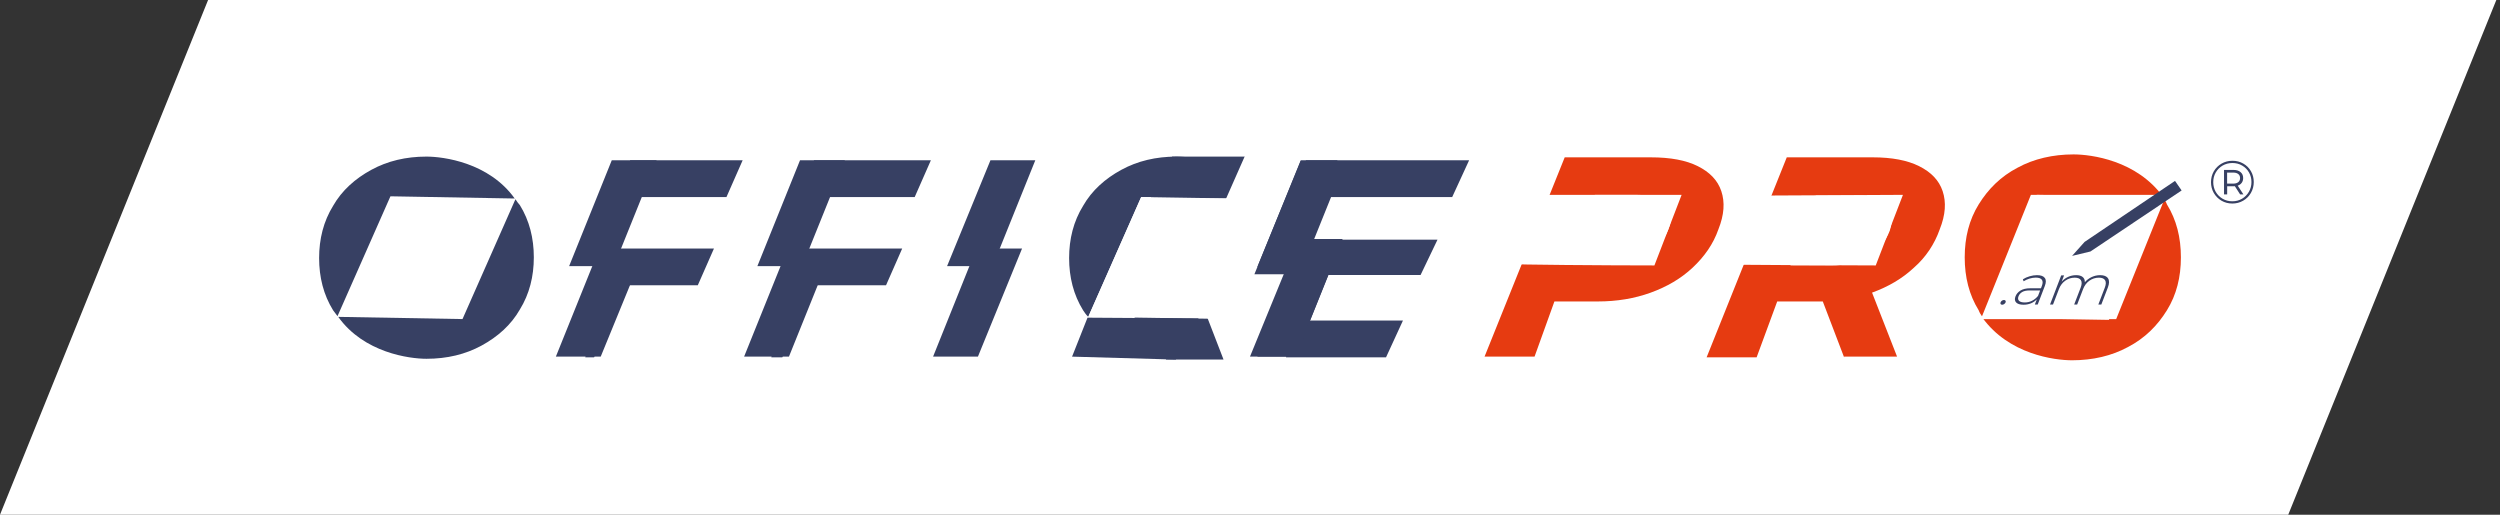 <svg width="340" height="70" viewBox="0 0 340 70" fill="none" xmlns="http://www.w3.org/2000/svg">
<rect x="0" y="0" width="340" height="70" fill="#333333" stroke="none"/>
<g clip-path="url(#clip0_2410_1018)">
<path d="M311.2 70H0L28.3 0H339.5L311.2 70Z" fill="white"/>
<path d="M303.612 21.865C304.156 21.865 304.647 21.992 305.086 22.244C305.531 22.497 305.88 22.846 306.133 23.291C306.385 23.73 306.511 24.218 306.511 24.757C306.511 25.295 306.382 25.789 306.124 26.239C305.866 26.684 305.515 27.036 305.07 27.294C304.625 27.552 304.134 27.681 303.595 27.681C303.057 27.681 302.566 27.552 302.121 27.294C301.682 27.036 301.333 26.684 301.075 26.239C300.822 25.795 300.696 25.306 300.696 24.773C300.696 24.241 300.822 23.752 301.075 23.307C301.333 22.862 301.684 22.511 302.129 22.253C302.574 21.994 303.068 21.865 303.612 21.865ZM303.595 27.376C304.079 27.376 304.518 27.261 304.913 27.03C305.309 26.794 305.622 26.478 305.852 26.083C306.083 25.682 306.198 25.24 306.198 24.757C306.198 24.273 306.086 23.837 305.861 23.447C305.636 23.052 305.325 22.741 304.93 22.516C304.54 22.285 304.101 22.17 303.612 22.17C303.123 22.17 302.678 22.285 302.277 22.516C301.882 22.747 301.569 23.063 301.338 23.463C301.113 23.859 301.001 24.295 301.001 24.773C301.001 25.251 301.113 25.69 301.338 26.091C301.569 26.487 301.882 26.8 302.277 27.03C302.673 27.261 303.112 27.376 303.595 27.376ZM305.07 24.213C305.07 24.466 305.004 24.683 304.872 24.864C304.746 25.04 304.565 25.169 304.329 25.251L305.103 26.437H304.658L303.941 25.325C303.897 25.331 303.834 25.333 303.752 25.333H302.895V26.437H302.467V23.109H303.752C304.158 23.109 304.48 23.208 304.716 23.406C304.952 23.604 305.07 23.873 305.07 24.213ZM303.727 24.971C304.018 24.971 304.243 24.905 304.403 24.773C304.567 24.641 304.65 24.455 304.65 24.213C304.65 23.977 304.567 23.796 304.403 23.669C304.243 23.538 304.018 23.472 303.727 23.472H302.887V24.971H303.727Z" fill="#374063"/>
<path d="M230.9 22.598C232.5 23.398 233.6 24.498 234.1 25.998C234.6 27.498 234.5 29.198 233.7 31.198C233 33.198 231.8 34.898 230.2 36.398C228.6 37.898 226.7 38.998 224.5 39.798C222.3 40.598 219.9 40.998 217.3 40.998H211.4L208.7 48.498H201.9L212.8 21.398H224.5C227.2 21.398 229.3 21.798 230.9 22.598ZM224 34.698C225.4 33.898 226.3 32.698 226.9 31.198C227.5 29.698 227.4 28.498 226.6 27.698C225.8 26.898 224.4 26.498 222.4 26.498H216.9L213.4 35.898H218.9C220.9 35.998 222.6 35.598 224 34.698Z" fill="#E63B11"/>
<path d="M250.8 48.598L247.9 40.998H247.6H241.7L238.9 48.598H232.1L243 21.398H254.7C257.3 21.398 259.4 21.798 261 22.598C262.6 23.398 263.7 24.498 264.2 25.998C264.7 27.498 264.6 29.198 263.8 31.198C263.1 33.198 261.9 34.998 260.3 36.398C258.7 37.898 256.8 38.998 254.6 39.798L258 48.498H250.8V48.598ZM256.7 27.798C255.9 26.998 254.5 26.598 252.5 26.598H247L243.5 36.098H249C251 36.098 252.7 35.698 254.1 34.898C255.5 34.098 256.4 32.898 257 31.398C257.5 29.798 257.4 28.598 256.7 27.798Z" fill="#E63B11"/>
<path d="M269.601 43.1L277.001 26.5L294.201 26.8C290.601 21.8 284.401 21 282.001 21C279.201 21 276.601 21.6 274.401 22.8C272.101 24 270.401 25.7 269.101 27.8C267.801 29.9 267.201 32.3 267.201 35C267.201 37.7 267.801 40.1 269.101 42.2C269.201 42.5 269.401 42.8 269.601 43.1Z" fill="#E63B11"/>
<path d="M294.202 26.898L286.802 43.498L269.602 43.198C273.202 48.198 279.402 48.998 281.802 48.998C284.602 48.998 287.202 48.398 289.402 47.198C291.702 45.998 293.402 44.298 294.702 42.198C296.002 40.098 296.602 37.698 296.602 34.998C296.602 32.298 296.002 29.898 294.702 27.798C294.602 27.498 294.402 27.198 294.202 26.898Z" fill="#E63B11"/>
<path d="M287.8 43.4H269.4L276.2 26.5H294.6L287.8 43.4Z" fill="white"/>
<path d="M284.301 34.202L281.801 34.802L283.501 32.902L295.801 24.602L296.701 25.902L284.301 34.202Z" fill="#374063"/>
<path d="M255.1 36.1L258.8 26.5L239 26.6L235.5 36C235.6 36 248.9 36.1 255.1 36.1Z" fill="white"/>
<path d="M225 36.1L228.7 26.5H209L205.5 35.9C205.5 36 218.8 36.1 225 36.1Z" fill="white"/>
<path d="M272.296 41.444C272.203 41.444 272.134 41.414 272.087 41.353C272.047 41.287 272.044 41.209 272.079 41.118C272.114 41.027 272.176 40.951 272.264 40.89C272.358 40.829 272.451 40.799 272.543 40.799C272.635 40.799 272.702 40.829 272.744 40.89C272.791 40.951 272.797 41.027 272.762 41.118C272.727 41.209 272.662 41.287 272.566 41.353C272.478 41.414 272.388 41.444 272.296 41.444ZM277.027 37.421C277.553 37.421 277.908 37.548 278.093 37.801C278.28 38.049 278.28 38.416 278.093 38.901L277.129 41.414H276.738L277.009 40.708C276.784 40.941 276.517 41.123 276.206 41.255C275.897 41.381 275.561 41.444 275.198 41.444C274.726 41.444 274.392 41.34 274.195 41.133C274.004 40.926 273.973 40.652 274.104 40.313C274.23 39.984 274.457 39.719 274.784 39.516C275.118 39.309 275.562 39.205 276.115 39.205H277.57L277.692 38.886C277.834 38.517 277.834 38.236 277.691 38.044C277.553 37.851 277.278 37.755 276.866 37.755C276.584 37.755 276.296 37.801 276.001 37.892C275.711 37.983 275.448 38.104 275.21 38.256L275.112 37.983C275.391 37.806 275.699 37.669 276.034 37.573C276.371 37.472 276.702 37.421 277.027 37.421ZM275.374 41.133C275.727 41.133 276.054 41.057 276.356 40.905C276.664 40.754 276.935 40.533 277.171 40.245L277.456 39.501H276.009C275.592 39.501 275.261 39.572 275.017 39.714C274.778 39.855 274.611 40.05 274.516 40.298C274.417 40.556 274.441 40.761 274.589 40.913C274.739 41.06 275 41.133 275.374 41.133ZM285.621 37.421C286.147 37.421 286.504 37.565 286.691 37.854C286.884 38.142 286.876 38.557 286.669 39.099L285.78 41.414H285.373L286.25 39.129C286.421 38.684 286.435 38.345 286.291 38.112C286.148 37.879 285.867 37.763 285.45 37.763C284.973 37.763 284.54 37.902 284.151 38.18C283.768 38.459 283.486 38.833 283.305 39.304L282.495 41.414H282.088L282.966 39.129C283.137 38.684 283.15 38.345 283.006 38.112C282.863 37.879 282.582 37.763 282.165 37.763C281.688 37.763 281.255 37.902 280.866 38.18C280.483 38.459 280.201 38.833 280.02 39.304L279.21 41.414H278.804L280.325 37.452H280.715L280.389 38.302C280.636 38.023 280.928 37.808 281.262 37.657C281.604 37.5 281.968 37.421 282.353 37.421C282.738 37.421 283.032 37.502 283.235 37.664C283.444 37.826 283.545 38.064 283.539 38.378C283.792 38.084 284.101 37.851 284.465 37.679C284.835 37.507 285.22 37.421 285.621 37.421Z" fill="#374063"/>
<path d="M190.8 43.597L188.5 48.597H174.9L177.6 21.797H199.8L197.5 26.797H180L177.6 32.597H195.5L193.2 37.397H180L177.9 43.597H190.8Z" fill="#374063"/>
<path d="M45.9 42.997L53.1 26.697L70 26.997C66.5 22.097 60.3 21.297 58 21.297C55.2 21.297 52.7 21.897 50.5 23.097C48.3 24.297 46.5 25.897 45.3 27.997C44 30.097 43.4 32.497 43.4 35.097C43.4 37.697 44 40.097 45.3 42.197C45.5 42.497 45.7 42.697 45.9 42.997Z" fill="#374063"/>
<path d="M70.1 27.094L62.9 43.394L46 43.094C49.5 47.994 55.7 48.794 58 48.794C60.8 48.794 63.3 48.194 65.5 46.994C67.7 45.794 69.5 44.194 70.7 42.094C72 39.994 72.6 37.594 72.6 34.994C72.6 32.394 72 29.994 70.7 27.894C70.5 27.694 70.3 27.394 70.1 27.094Z" fill="#374063"/>
<path d="M176.2 48.5H171L177.5 32.5H182.6L176.2 48.5Z" fill="#374063"/>
<path d="M148 43.097L155.2 26.797L172 26.997C168.5 22.097 162.3 21.297 160 21.297C157.2 21.297 154.7 21.897 152.5 23.097C150.3 24.297 148.5 25.897 147.3 27.997C146 30.097 145.4 32.497 145.4 35.097C145.4 37.697 146 40.097 147.3 42.197C147.5 42.497 147.7 42.797 148 43.097Z" fill="#374063"/>
<path d="M156.801 29.297L157.801 26.997H167.201L169.401 21.297H159.401L156.301 24.597L156.801 29.297Z" fill="#374063"/>
<path d="M157.8 40.898L158.8 43.198H164.2L166.4 48.898H158.6L152.6 40.898H157.8Z" fill="#374063"/>
<path d="M148.001 43.097L155.201 26.797L174.001 27.097L167.401 43.397L148.001 43.097C148.001 43.197 147.701 42.797 148.001 43.097Z" fill="white"/>
<path d="M162.2 37.3L169.4 21L172.1 21.3L172.2 37.6L160.6 37.3C160.7 37.4 160.4 37 162.2 37.3Z" fill="white"/>
<path d="M159.901 48.903L145.801 48.503L147.901 43.203L163.001 43.303L159.901 48.903Z" fill="#374063"/>
<path d="M175.6 37.297H170.6L176.9 21.797H181.9L175.6 37.297Z" fill="#374063"/>
<path d="M110.3 26.697L107.2 33.797H122.7L120.5 38.797H110.3L106.4 48.597H104.9L110.7 21.797H126.6L124.4 26.797H110.3V26.697Z" fill="#374063"/>
<path d="M107.301 48.494H101.201L107.001 34.094H113.101L107.301 48.494Z" fill="#374063"/>
<path d="M109.102 36.197H103.002L108.802 21.797H114.902L109.102 36.197Z" fill="#374063"/>
<path d="M133 48.497H126.9L132.8 33.797H139L133 48.497Z" fill="#374063"/>
<path d="M135.001 36.197H128.801L134.701 21.797H140.801L135.001 36.197Z" fill="#374063"/>
<path d="M177.2 36.298H171L176.9 21.898H183L177.2 36.298Z" fill="#374063"/>
<path d="M176.2 48.494H170L175.9 34.094H182L176.2 48.494Z" fill="#374063"/>
<path d="M84.7 26.697L81.6 33.797H97.1L94.9 38.797H84.7L80.8 48.597H79.6L85.7 21.797H101L98.8 26.797H84.7V26.697Z" fill="#374063"/>
<path d="M81.7 48.494H75.6L81.4 34.094H87.6L81.7 48.494Z" fill="#374063"/>
<path d="M83.5 36.197H77.4L83.2 21.797H89.3L83.5 36.197Z" fill="#374063"/>
</g>
<defs>
<clipPath id="clip0_2410_1018">
<rect width="339.5" height="70" fill="white"/>
</clipPath>
</defs>
</svg>
